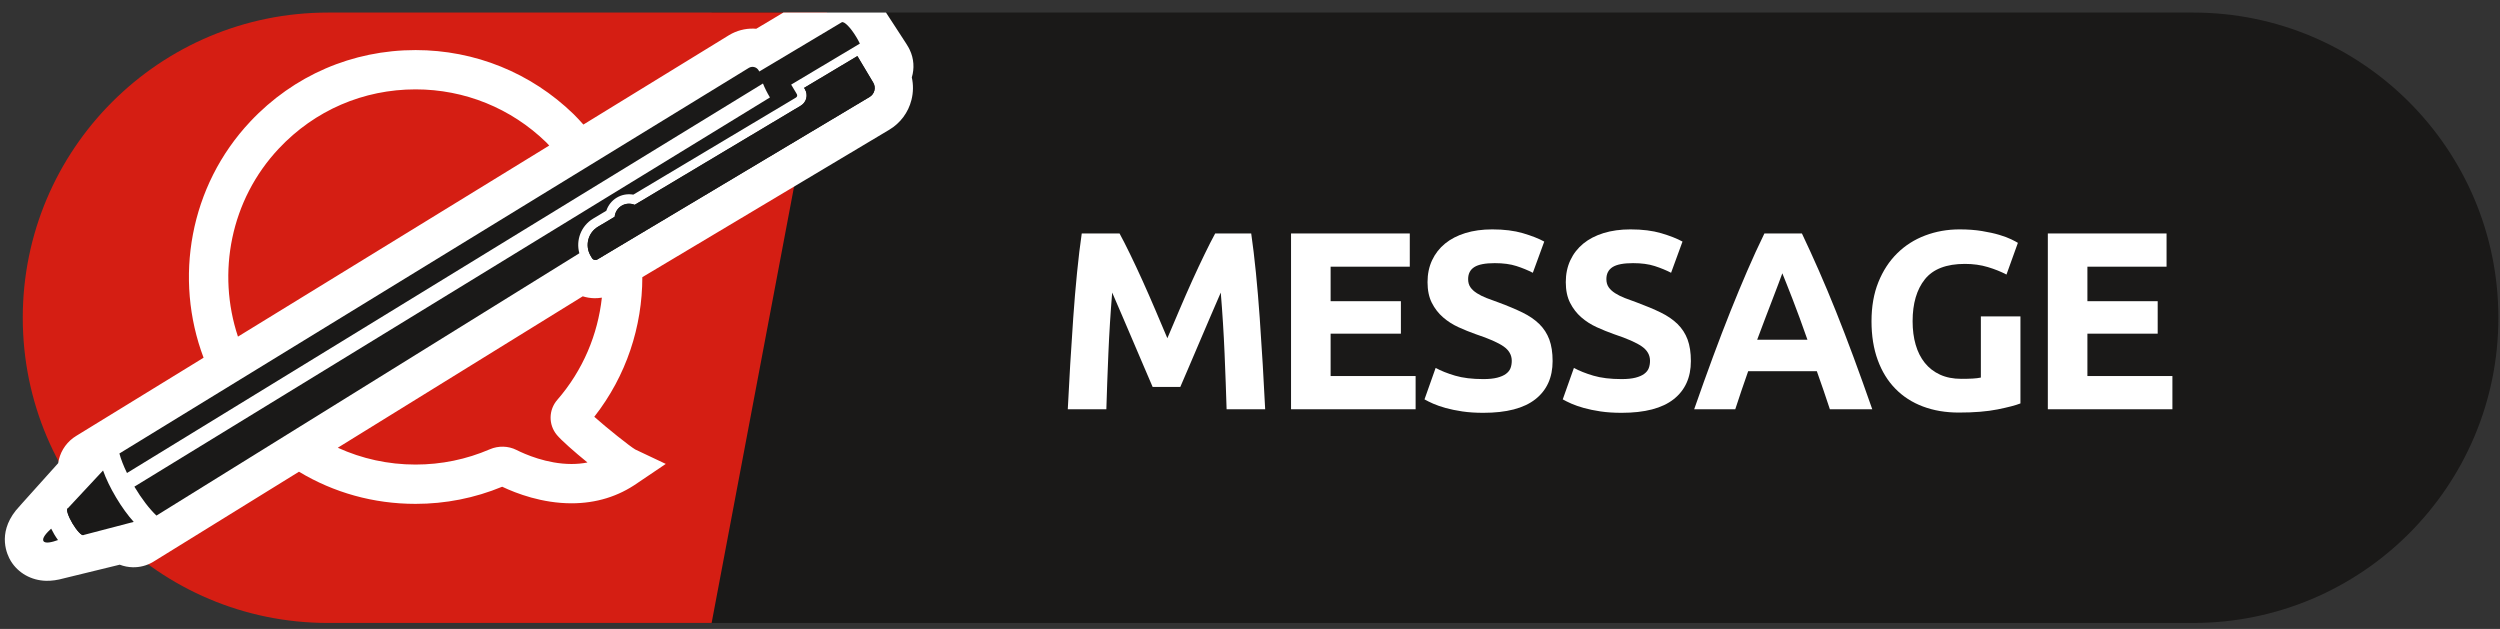 <?xml version="1.0" encoding="UTF-8" standalone="no"?>
<svg width="159px" height="40px" viewBox="0 0 159 40" version="1.1" xmlns="http://www.w3.org/2000/svg" xmlns:xlink="http://www.w3.org/1999/xlink" xmlns:sketch="http://www.bohemiancoding.com/sketch/ns">
    <rect x="0" y="0" width="159" height="40" fill="#333333" stroke="none"/>
    <!-- Generator: Sketch 3.2.2 (9983) - http://www.bohemiancoding.com/sketch -->
    <title>Group</title>
    <desc>Created with Sketch.</desc>
    <defs></defs>
    <g id="Page-1" stroke="none" stroke-width="1" fill="none" fill-rule="evenodd" sketch:type="MSPage">
        <g id="Group" sketch:type="MSLayerGroup">
            <path d="M139.486,39.62 L30.59,39.62 L45.259,0.799 L139.486,0.799 C150.206,0.799 158.897,9.49 158.897,20.21 C158.897,30.93 150.206,39.62 139.486,39.62" id="Fill-42" fill="#1A1918" sketch:type="MSShapeGroup"></path>
            <path d="M45.259,39.62 L20.859,39.62 C10.139,39.62 1.448,30.93 1.448,20.21 C1.448,9.49 10.139,0.799 20.859,0.799 L52.593,0.799 L45.259,39.62" id="Fill-43" fill="#D51E13" sketch:type="MSShapeGroup"></path>
            <path d="M57.858,3.166 C57.764,2.968 57.691,2.848 56.896,1.636 C56.73,1.383 56.589,1.169 56.56,1.122 C56.491,1.007 56.421,0.905 56.351,0.799 L49.824,0.799 L48.098,1.829 C48.041,1.825 47.984,1.822 47.927,1.82 C47.382,1.807 46.847,1.949 46.377,2.229 L37.104,7.922 C36.901,7.699 36.702,7.473 36.482,7.26 C33.775,4.632 30.206,3.185 26.433,3.185 C22.412,3.185 18.679,4.798 15.921,7.728 C12.048,11.842 11.052,17.73 12.948,22.751 L4.858,27.717 C4.299,28.053 3.897,28.598 3.744,29.232 C3.726,29.307 3.711,29.382 3.7,29.458 C1.096,32.354 1.065,32.393 1.001,32.473 C-0.183,33.971 0.458,35.3 0.685,35.676 C1.152,36.444 1.992,36.917 2.931,36.939 C3.285,36.947 3.648,36.896 4.068,36.78 L7.616,35.914 C7.879,36.015 8.157,36.071 8.439,36.077 C8.882,36.087 9.333,35.978 9.74,35.735 L19.015,30.001 C21.226,31.333 23.759,32.046 26.426,32.046 C28.333,32.046 30.186,31.679 31.939,30.956 C32.857,31.392 34.486,32.009 36.347,32.01 L36.348,32.01 C37.911,32.01 39.324,31.576 40.545,30.719 L42.343,29.505 L40.401,28.586 C40.053,28.384 38.581,27.206 37.796,26.507 C39.846,23.894 40.85,20.757 40.852,17.628 L56.553,8.255 C57.264,7.831 57.767,7.156 57.969,6.354 C58.09,5.877 58.095,5.389 57.991,4.923 C58.163,4.357 58.128,3.732 57.858,3.166 L57.858,3.166 Z M15.134,21.409 C13.788,17.36 14.653,12.721 17.74,9.441 C20.021,7.018 23.108,5.684 26.433,5.684 C29.552,5.684 32.503,6.881 34.741,9.053 C34.809,9.118 34.866,9.19 34.931,9.256 L15.134,21.409 L15.134,21.409 Z M35.445,25.429 C34.888,26.069 34.875,27.006 35.412,27.657 C35.694,27.999 36.527,28.734 37.363,29.414 C37.037,29.478 36.699,29.51 36.348,29.51 C36.348,29.51 36.348,29.51 36.347,29.51 C34.788,29.51 33.379,28.885 32.845,28.616 C32.326,28.355 31.697,28.34 31.157,28.573 C29.658,29.219 28.066,29.546 26.426,29.546 C24.684,29.546 23.012,29.173 21.483,28.476 L37.063,18.846 C37.299,18.919 37.547,18.961 37.803,18.967 C37.963,18.97 38.122,18.955 38.279,18.93 C38.022,21.26 37.09,23.535 35.445,25.429 L35.445,25.429 Z" id="Fill-44" fill="#FFFFFF" sketch:type="MSShapeGroup"></path>
            <path d="M71.203,14.848 C71.397,15.203 71.62,15.641 71.874,16.163 C72.128,16.685 72.392,17.249 72.667,17.857 C72.942,18.465 73.214,19.086 73.484,19.721 C73.753,20.356 74.007,20.952 74.244,21.511 C74.481,20.952 74.735,20.356 75.005,19.721 C75.274,19.086 75.547,18.465 75.821,17.857 C76.097,17.249 76.361,16.685 76.615,16.163 C76.868,15.641 77.092,15.203 77.286,14.848 L79.577,14.848 C79.684,15.59 79.784,16.421 79.876,17.341 C79.967,18.26 80.048,19.218 80.118,20.213 C80.188,21.207 80.252,22.206 80.312,23.206 C80.371,24.206 80.422,25.148 80.465,26.029 L78.012,26.029 C77.98,24.943 77.936,23.76 77.883,22.48 C77.829,21.2 77.748,19.909 77.641,18.607 C77.446,19.059 77.231,19.559 76.993,20.108 C76.756,20.656 76.521,21.205 76.289,21.754 C76.057,22.302 75.833,22.827 75.618,23.327 C75.402,23.827 75.218,24.255 75.067,24.61 L73.308,24.61 C73.157,24.255 72.974,23.827 72.758,23.327 C72.542,22.827 72.318,22.302 72.086,21.754 C71.854,21.205 71.62,20.656 71.382,20.108 C71.145,19.559 70.929,19.059 70.735,18.607 C70.627,19.909 70.547,21.2 70.493,22.48 C70.439,23.76 70.396,24.943 70.364,26.029 L67.911,26.029 C67.954,25.148 68.005,24.206 68.064,23.206 C68.123,22.206 68.188,21.207 68.258,20.213 C68.328,19.218 68.408,18.26 68.5,17.341 C68.591,16.421 68.691,15.59 68.799,14.848 L71.203,14.848" id="Fill-45" fill="#FFFFFF" sketch:type="MSShapeGroup"></path>
            <path d="M82.11,26.029 L82.11,14.848 L89.662,14.848 L89.662,16.961 L84.627,16.961 L84.627,19.156 L89.097,19.156 L89.097,21.221 L84.627,21.221 L84.627,23.916 L90.033,23.916 L90.033,26.029 L82.11,26.029" id="Fill-46" fill="#FFFFFF" sketch:type="MSShapeGroup"></path>
            <path d="M94.341,24.11 C94.696,24.11 94.989,24.08 95.22,24.021 C95.451,23.962 95.637,23.882 95.777,23.779 C95.917,23.676 96.013,23.556 96.068,23.416 C96.121,23.276 96.148,23.12 96.148,22.948 C96.148,22.582 95.976,22.278 95.632,22.036 C95.287,21.794 94.696,21.533 93.857,21.254 C93.491,21.124 93.125,20.977 92.76,20.81 C92.394,20.643 92.066,20.434 91.776,20.18 C91.485,19.928 91.248,19.621 91.065,19.261 C90.883,18.901 90.791,18.462 90.791,17.946 C90.791,17.429 90.888,16.964 91.082,16.55 C91.275,16.136 91.55,15.784 91.904,15.493 C92.259,15.203 92.69,14.98 93.195,14.823 C93.701,14.668 94.271,14.589 94.906,14.589 C95.659,14.589 96.309,14.67 96.858,14.832 C97.406,14.993 97.859,15.17 98.214,15.364 L97.488,17.349 C97.175,17.187 96.829,17.045 96.447,16.921 C96.065,16.797 95.605,16.736 95.067,16.736 C94.465,16.736 94.031,16.819 93.768,16.986 C93.504,17.153 93.373,17.408 93.373,17.752 C93.373,17.957 93.421,18.129 93.518,18.268 C93.615,18.409 93.752,18.535 93.93,18.648 C94.107,18.761 94.311,18.863 94.543,18.954 C94.774,19.046 95.029,19.14 95.309,19.237 C95.89,19.452 96.395,19.664 96.826,19.874 C97.256,20.083 97.614,20.329 97.899,20.608 C98.184,20.888 98.396,21.216 98.536,21.592 C98.676,21.969 98.746,22.426 98.746,22.964 C98.746,24.007 98.38,24.817 97.649,25.392 C96.917,25.968 95.814,26.255 94.341,26.255 C93.846,26.255 93.4,26.226 93.002,26.167 C92.604,26.107 92.252,26.035 91.945,25.949 C91.638,25.863 91.374,25.772 91.154,25.675 C90.933,25.578 90.748,25.486 90.598,25.4 L91.307,23.399 C91.641,23.582 92.052,23.747 92.542,23.892 C93.031,24.037 93.631,24.11 94.341,24.11" id="Fill-47" fill="#FFFFFF" sketch:type="MSShapeGroup"></path>
            <path d="M103.135,24.11 C103.49,24.11 103.783,24.08 104.014,24.021 C104.245,23.962 104.431,23.882 104.57,23.779 C104.71,23.676 104.807,23.556 104.861,23.416 C104.914,23.276 104.941,23.12 104.941,22.948 C104.941,22.582 104.769,22.278 104.425,22.036 C104.081,21.794 103.49,21.533 102.651,21.254 C102.285,21.124 101.919,20.977 101.553,20.81 C101.187,20.643 100.859,20.434 100.569,20.18 C100.278,19.928 100.042,19.621 99.859,19.261 C99.676,18.901 99.584,18.462 99.584,17.946 C99.584,17.429 99.681,16.964 99.875,16.55 C100.069,16.136 100.343,15.784 100.698,15.493 C101.053,15.203 101.483,14.98 101.989,14.823 C102.494,14.668 103.064,14.589 103.699,14.589 C104.452,14.589 105.103,14.67 105.652,14.832 C106.2,14.993 106.652,15.17 107.007,15.364 L106.281,17.349 C105.969,17.187 105.622,17.045 105.24,16.921 C104.858,16.797 104.398,16.736 103.861,16.736 C103.258,16.736 102.825,16.819 102.562,16.986 C102.298,17.153 102.166,17.408 102.166,17.752 C102.166,17.957 102.215,18.129 102.311,18.268 C102.408,18.409 102.546,18.535 102.723,18.648 C102.9,18.761 103.105,18.863 103.336,18.954 C103.567,19.046 103.823,19.14 104.102,19.237 C104.683,19.452 105.189,19.664 105.619,19.874 C106.05,20.083 106.407,20.329 106.692,20.608 C106.977,20.888 107.19,21.216 107.33,21.592 C107.469,21.969 107.54,22.426 107.54,22.964 C107.54,24.007 107.174,24.817 106.443,25.392 C105.711,25.968 104.608,26.255 103.135,26.255 C102.64,26.255 102.193,26.226 101.795,26.167 C101.397,26.107 101.045,26.035 100.738,25.949 C100.432,25.863 100.168,25.772 99.947,25.675 C99.727,25.578 99.542,25.486 99.391,25.4 L100.101,23.399 C100.434,23.582 100.846,23.747 101.335,23.892 C101.824,24.037 102.424,24.11 103.135,24.11" id="Fill-48" fill="#FFFFFF" sketch:type="MSShapeGroup"></path>
            <path d="M116.38,26.029 C116.256,25.641 116.122,25.242 115.979,24.833 C115.836,24.423 115.693,24.016 115.551,23.609 L111.184,23.609 C111.043,24.017 110.901,24.426 110.759,24.836 C110.618,25.246 110.485,25.644 110.363,26.029 L107.749,26.029 C108.17,24.825 108.569,23.712 108.947,22.69 C109.325,21.668 109.694,20.705 110.055,19.801 C110.417,18.898 110.773,18.04 111.124,17.228 C111.474,16.415 111.839,15.622 112.216,14.848 L114.602,14.848 C114.97,15.622 115.331,16.415 115.688,17.228 C116.045,18.04 116.404,18.898 116.766,19.801 C117.129,20.705 117.498,21.668 117.877,22.69 C118.255,23.712 118.655,24.825 119.076,26.029 L116.38,26.029 L116.38,26.029 Z M113.356,17.381 C113.3,17.543 113.218,17.764 113.11,18.044 C113.002,18.323 112.879,18.646 112.741,19.013 C112.602,19.379 112.448,19.782 112.277,20.223 C112.106,20.663 111.933,21.125 111.756,21.608 L114.954,21.608 C114.783,21.123 114.617,20.661 114.457,20.219 C114.297,19.777 114.144,19.373 114,19.006 C113.855,18.64 113.729,18.317 113.62,18.038 C113.511,17.759 113.423,17.54 113.356,17.381 L113.356,17.381 Z" id="Fill-49" fill="#FFFFFF" sketch:type="MSShapeGroup"></path>
            <path d="M124.966,16.784 C123.793,16.784 122.946,17.11 122.424,17.76 C121.903,18.411 121.642,19.301 121.642,20.431 C121.642,20.979 121.706,21.477 121.836,21.923 C121.964,22.369 122.158,22.754 122.417,23.077 C122.675,23.399 122.998,23.65 123.385,23.827 C123.772,24.005 124.223,24.094 124.74,24.094 C125.02,24.094 125.259,24.088 125.458,24.077 C125.657,24.067 125.832,24.045 125.983,24.013 L125.983,20.124 L128.5,20.124 L128.5,25.658 C128.198,25.777 127.714,25.904 127.048,26.038 C126.381,26.172 125.557,26.239 124.579,26.239 C123.74,26.239 122.979,26.11 122.296,25.852 C121.612,25.594 121.029,25.218 120.545,24.722 C120.061,24.228 119.687,23.62 119.424,22.899 C119.16,22.179 119.028,21.356 119.028,20.431 C119.028,19.495 119.173,18.667 119.464,17.946 C119.754,17.225 120.152,16.614 120.658,16.114 C121.163,15.614 121.758,15.235 122.441,14.977 C123.124,14.719 123.853,14.589 124.627,14.589 C125.154,14.589 125.63,14.624 126.055,14.694 C126.48,14.765 126.846,14.845 127.152,14.936 C127.459,15.028 127.712,15.122 127.911,15.219 C128.11,15.316 128.252,15.391 128.338,15.445 L127.612,17.462 C127.268,17.279 126.872,17.12 126.426,16.986 C125.98,16.851 125.493,16.784 124.966,16.784" id="Fill-50" fill="#FFFFFF" sketch:type="MSShapeGroup"></path>
            <path d="M130.242,26.029 L130.242,14.848 L137.793,14.848 L137.793,16.961 L132.759,16.961 L132.759,19.156 L137.229,19.156 L137.229,21.221 L132.759,21.221 L132.759,23.916 L138.165,23.916 L138.165,26.029 L130.242,26.029" id="Fill-51" fill="#FFFFFF" sketch:type="MSShapeGroup"></path>
            <path d="M54.529,3.567 L51.142,5.589 L51.195,5.679 C51.41,6.039 51.293,6.505 50.932,6.72 L40.365,13.028 C40.104,12.918 39.797,12.929 39.536,13.085 C39.275,13.241 39.12,13.506 39.093,13.787 L38.033,14.419 C37.393,14.802 37.184,15.631 37.566,16.271 L37.65,16.411 C37.721,16.531 37.876,16.57 37.995,16.499 L55.307,6.166 C55.622,5.978 55.725,5.57 55.537,5.255 L54.529,3.567" id="Fill-52" fill="#1A1918" sketch:type="MSShapeGroup"></path>
            <path d="M5.314,34.028 C5.208,34.092 4.895,33.764 4.615,33.297 C4.336,32.829 4.197,32.398 4.304,32.334 C4.41,32.271 4.723,32.598 5.003,33.066 C5.282,33.533 5.421,33.964 5.314,34.028" id="Fill-53" fill="#1A1918" sketch:type="MSShapeGroup"></path>
            <path d="M3.454,33.99 C3.377,33.861 3.311,33.738 3.254,33.621 C2.955,33.894 2.656,34.231 2.765,34.412 C2.874,34.592 3.309,34.485 3.689,34.347 C3.611,34.24 3.533,34.122 3.454,33.99" id="Fill-54" fill="#1A1918" sketch:type="MSShapeGroup"></path>
            <path d="M8.505,33.192 C8.146,32.796 7.753,32.261 7.385,31.644 C7.016,31.027 6.732,30.427 6.554,29.923 L4.308,32.333 C4.306,32.334 4.305,32.334 4.304,32.334 C4.197,32.398 4.336,32.829 4.615,33.297 C4.895,33.764 5.208,34.092 5.314,34.028 C5.316,34.027 5.317,34.026 5.318,34.025 L8.505,33.192" id="Fill-55" fill="#1A1918" sketch:type="MSShapeGroup"></path>
            <path d="M37.725,13.903 L38.563,13.403 C38.676,13.057 38.911,12.758 39.228,12.569 C39.545,12.379 39.92,12.315 40.279,12.379 L50.624,6.204 C50.699,6.159 50.724,6.062 50.679,5.987 L50.318,5.381 L54.687,2.773 C54.625,2.643 54.553,2.507 54.47,2.369 C54.103,1.754 53.683,1.329 53.532,1.419 L48.292,4.547 L48.247,4.472 C48.119,4.258 47.843,4.188 47.628,4.316 L7.611,28.831 L7.594,28.841 C7.687,29.195 7.852,29.622 8.076,30.083 L48.525,5.31 C48.627,5.574 48.784,5.89 48.968,6.198 C48.971,6.204 48.965,6.193 48.968,6.198 L8.546,30.951 C9.014,31.736 9.522,32.388 9.95,32.79 L9.967,32.78 L36.847,16.107 C36.615,15.279 36.953,14.364 37.725,13.903" id="Fill-56" fill="#1A1918" sketch:type="MSShapeGroup"></path>
            <path d="M54.529,3.567 L51.142,5.589 L51.195,5.679 C51.41,6.039 51.293,6.505 50.932,6.72 L40.365,13.028 C40.104,12.918 39.797,12.929 39.536,13.085 C39.275,13.241 39.12,13.506 39.093,13.787 L38.033,14.419 C37.393,14.802 37.184,15.631 37.566,16.271 L37.65,16.411 C37.721,16.531 37.876,16.57 37.995,16.499 L55.307,6.166 C55.622,5.978 55.725,5.57 55.537,5.255 L54.529,3.567" id="Fill-57" fill="#1A1918" sketch:type="MSShapeGroup"></path>
        </g>
    </g>
</svg>